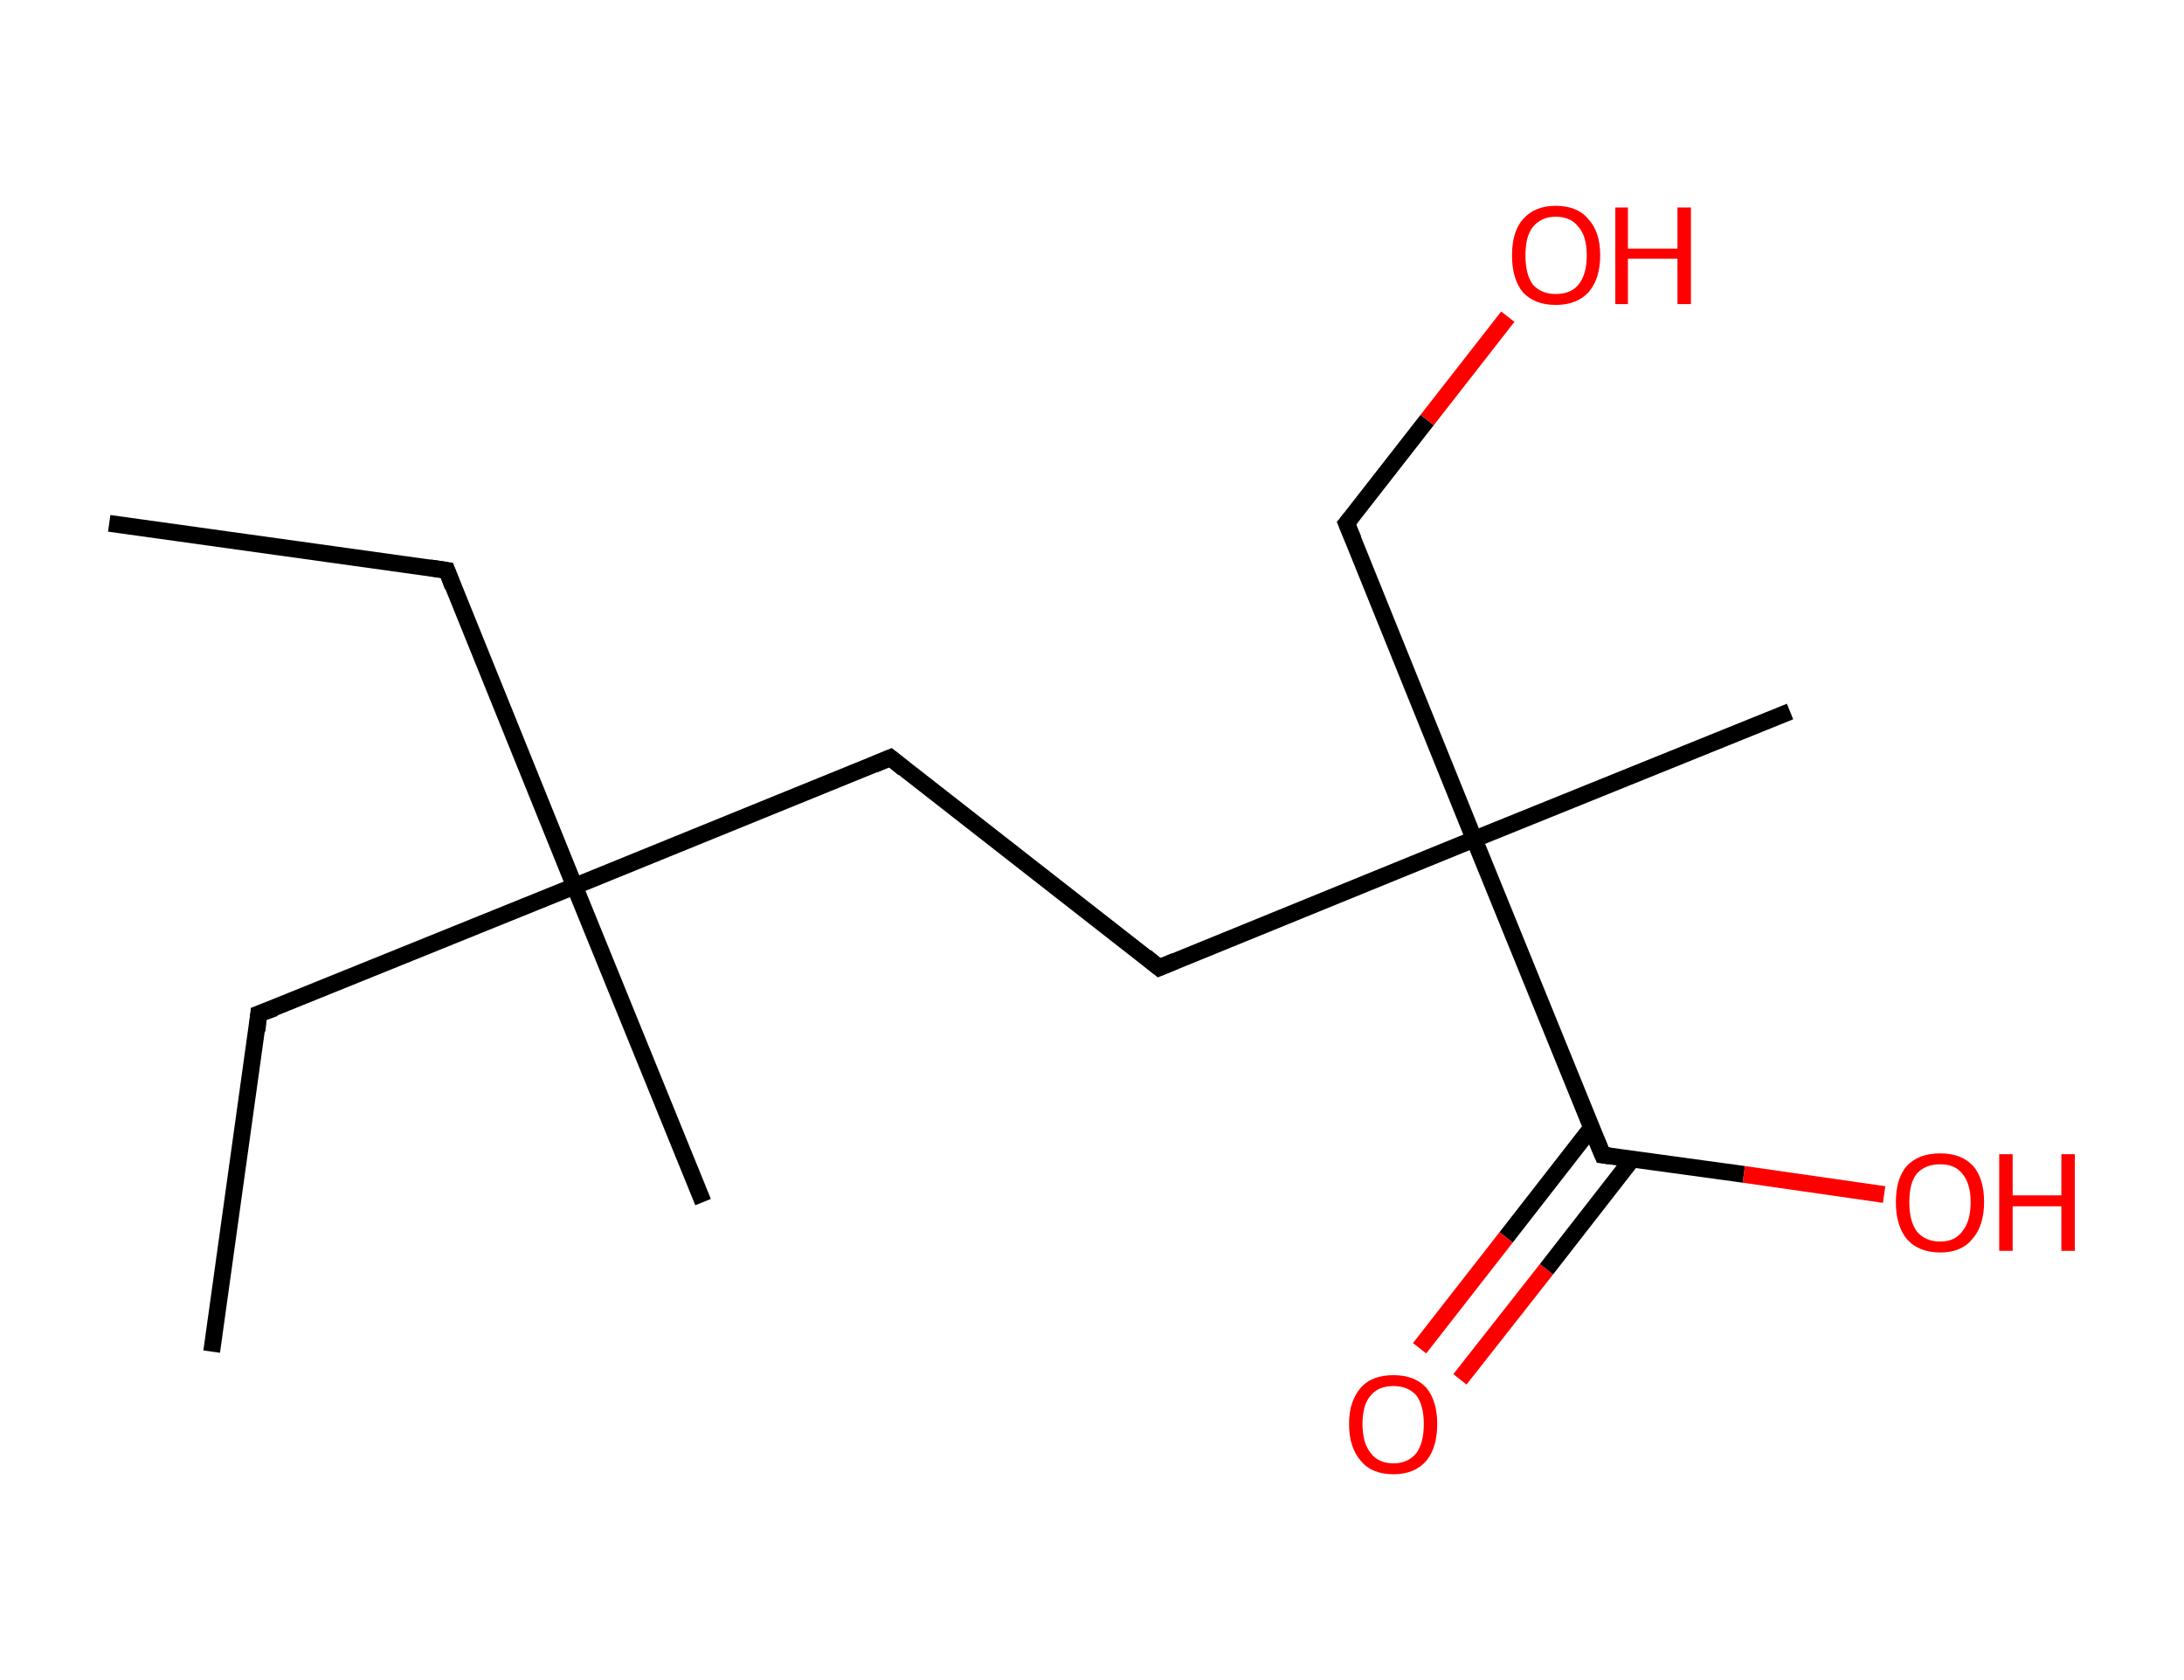 <?xml version='1.0' encoding='ASCII' standalone='yes'?>
<svg xmlns="http://www.w3.org/2000/svg" xmlns:rdkit="http://www.rdkit.org/xml" xmlns:xlink="http://www.w3.org/1999/xlink" version="1.1" baseProfile="full" xml:space="preserve" width="260px" height="200px" viewBox="0 0 260 200">
<!-- END OF HEADER -->
<rect style="opacity:1.0;fill:#FFFFFF;stroke:none" width="260.0" height="200.0" x="0.0" y="0.0"> </rect>
<path class="bond-0 atom-0 atom-1" d="M 13.0,62.3 L 53.2,67.9" style="fill:none;fill-rule:evenodd;stroke:#000000;stroke-width:2.0px;stroke-linecap:butt;stroke-linejoin:miter;stroke-opacity:1"/>
<path class="bond-1 atom-1 atom-2" d="M 53.2,67.9 L 68.4,105.5" style="fill:none;fill-rule:evenodd;stroke:#000000;stroke-width:2.0px;stroke-linecap:butt;stroke-linejoin:miter;stroke-opacity:1"/>
<path class="bond-2 atom-2 atom-3" d="M 68.4,105.5 L 83.7,143.1" style="fill:none;fill-rule:evenodd;stroke:#000000;stroke-width:2.0px;stroke-linecap:butt;stroke-linejoin:miter;stroke-opacity:1"/>
<path class="bond-3 atom-2 atom-4" d="M 68.4,105.5 L 30.8,120.7" style="fill:none;fill-rule:evenodd;stroke:#000000;stroke-width:2.0px;stroke-linecap:butt;stroke-linejoin:miter;stroke-opacity:1"/>
<path class="bond-4 atom-4 atom-5" d="M 30.8,120.7 L 25.2,160.9" style="fill:none;fill-rule:evenodd;stroke:#000000;stroke-width:2.0px;stroke-linecap:butt;stroke-linejoin:miter;stroke-opacity:1"/>
<path class="bond-5 atom-2 atom-6" d="M 68.4,105.5 L 106.0,90.2" style="fill:none;fill-rule:evenodd;stroke:#000000;stroke-width:2.0px;stroke-linecap:butt;stroke-linejoin:miter;stroke-opacity:1"/>
<path class="bond-6 atom-6 atom-7" d="M 106.0,90.2 L 138.0,115.2" style="fill:none;fill-rule:evenodd;stroke:#000000;stroke-width:2.0px;stroke-linecap:butt;stroke-linejoin:miter;stroke-opacity:1"/>
<path class="bond-7 atom-7 atom-8" d="M 138.0,115.2 L 175.5,99.9" style="fill:none;fill-rule:evenodd;stroke:#000000;stroke-width:2.0px;stroke-linecap:butt;stroke-linejoin:miter;stroke-opacity:1"/>
<path class="bond-8 atom-8 atom-9" d="M 175.5,99.9 L 213.1,84.7" style="fill:none;fill-rule:evenodd;stroke:#000000;stroke-width:2.0px;stroke-linecap:butt;stroke-linejoin:miter;stroke-opacity:1"/>
<path class="bond-9 atom-8 atom-10" d="M 175.5,99.9 L 160.3,62.3" style="fill:none;fill-rule:evenodd;stroke:#000000;stroke-width:2.0px;stroke-linecap:butt;stroke-linejoin:miter;stroke-opacity:1"/>
<path class="bond-10 atom-10 atom-11" d="M 160.3,62.3 L 169.9,50.0" style="fill:none;fill-rule:evenodd;stroke:#000000;stroke-width:2.0px;stroke-linecap:butt;stroke-linejoin:miter;stroke-opacity:1"/>
<path class="bond-10 atom-10 atom-11" d="M 169.9,50.0 L 179.5,37.7" style="fill:none;fill-rule:evenodd;stroke:#FF0000;stroke-width:2.0px;stroke-linecap:butt;stroke-linejoin:miter;stroke-opacity:1"/>
<path class="bond-11 atom-8 atom-12" d="M 175.5,99.9 L 190.8,137.5" style="fill:none;fill-rule:evenodd;stroke:#000000;stroke-width:2.0px;stroke-linecap:butt;stroke-linejoin:miter;stroke-opacity:1"/>
<path class="bond-12 atom-12 atom-13" d="M 189.5,134.2 L 179.3,147.3" style="fill:none;fill-rule:evenodd;stroke:#000000;stroke-width:2.0px;stroke-linecap:butt;stroke-linejoin:miter;stroke-opacity:1"/>
<path class="bond-12 atom-12 atom-13" d="M 179.3,147.3 L 169.0,160.5" style="fill:none;fill-rule:evenodd;stroke:#FF0000;stroke-width:2.0px;stroke-linecap:butt;stroke-linejoin:miter;stroke-opacity:1"/>
<path class="bond-12 atom-12 atom-13" d="M 194.3,138.0 L 184.1,151.1" style="fill:none;fill-rule:evenodd;stroke:#000000;stroke-width:2.0px;stroke-linecap:butt;stroke-linejoin:miter;stroke-opacity:1"/>
<path class="bond-12 atom-12 atom-13" d="M 184.1,151.1 L 173.8,164.2" style="fill:none;fill-rule:evenodd;stroke:#FF0000;stroke-width:2.0px;stroke-linecap:butt;stroke-linejoin:miter;stroke-opacity:1"/>
<path class="bond-13 atom-12 atom-14" d="M 190.8,137.5 L 207.6,139.8" style="fill:none;fill-rule:evenodd;stroke:#000000;stroke-width:2.0px;stroke-linecap:butt;stroke-linejoin:miter;stroke-opacity:1"/>
<path class="bond-13 atom-12 atom-14" d="M 207.6,139.8 L 224.3,142.2" style="fill:none;fill-rule:evenodd;stroke:#FF0000;stroke-width:2.0px;stroke-linecap:butt;stroke-linejoin:miter;stroke-opacity:1"/>
<path d="M 51.2,67.6 L 53.2,67.9 L 53.9,69.8" style="fill:none;stroke:#000000;stroke-width:2.0px;stroke-linecap:butt;stroke-linejoin:miter;stroke-opacity:1;"/>
<path d="M 32.7,120.0 L 30.8,120.7 L 30.6,122.7" style="fill:none;stroke:#000000;stroke-width:2.0px;stroke-linecap:butt;stroke-linejoin:miter;stroke-opacity:1;"/>
<path d="M 104.1,91.0 L 106.0,90.2 L 107.6,91.5" style="fill:none;stroke:#000000;stroke-width:2.0px;stroke-linecap:butt;stroke-linejoin:miter;stroke-opacity:1;"/>
<path d="M 136.4,113.9 L 138.0,115.2 L 139.9,114.4" style="fill:none;stroke:#000000;stroke-width:2.0px;stroke-linecap:butt;stroke-linejoin:miter;stroke-opacity:1;"/>
<path d="M 161.1,64.2 L 160.3,62.3 L 160.8,61.7" style="fill:none;stroke:#000000;stroke-width:2.0px;stroke-linecap:butt;stroke-linejoin:miter;stroke-opacity:1;"/>
<path d="M 190.0,135.6 L 190.8,137.5 L 191.6,137.6" style="fill:none;stroke:#000000;stroke-width:2.0px;stroke-linecap:butt;stroke-linejoin:miter;stroke-opacity:1;"/>
<path class="atom-11" d="M 180.0 30.4 Q 180.0 27.6, 181.3 26.1 Q 182.7 24.5, 185.2 24.5 Q 187.8 24.5, 189.1 26.1 Q 190.5 27.6, 190.5 30.4 Q 190.5 33.2, 189.1 34.8 Q 187.7 36.3, 185.2 36.3 Q 182.7 36.3, 181.3 34.8 Q 180.0 33.2, 180.0 30.4 M 185.2 35.0 Q 187.0 35.0, 187.9 33.9 Q 188.9 32.7, 188.9 30.4 Q 188.9 28.1, 187.9 27.0 Q 187.0 25.8, 185.2 25.8 Q 183.5 25.8, 182.5 27.0 Q 181.6 28.1, 181.6 30.4 Q 181.6 32.7, 182.5 33.9 Q 183.5 35.0, 185.2 35.0 " fill="#FF0000"/>
<path class="atom-11" d="M 192.3 24.7 L 193.8 24.7 L 193.8 29.6 L 199.7 29.6 L 199.7 24.7 L 201.3 24.7 L 201.3 36.2 L 199.7 36.2 L 199.7 30.8 L 193.8 30.8 L 193.8 36.2 L 192.3 36.2 L 192.3 24.7 " fill="#FF0000"/>
<path class="atom-13" d="M 160.6 169.5 Q 160.6 166.8, 162.0 165.2 Q 163.3 163.7, 165.9 163.7 Q 168.4 163.7, 169.8 165.2 Q 171.1 166.8, 171.1 169.5 Q 171.1 172.3, 169.8 173.9 Q 168.4 175.5, 165.9 175.5 Q 163.3 175.5, 162.0 173.9 Q 160.6 172.3, 160.6 169.5 M 165.9 174.2 Q 167.6 174.2, 168.6 173.0 Q 169.5 171.8, 169.5 169.5 Q 169.5 167.3, 168.6 166.1 Q 167.6 165.0, 165.9 165.0 Q 164.1 165.0, 163.2 166.1 Q 162.2 167.2, 162.2 169.5 Q 162.2 171.8, 163.2 173.0 Q 164.1 174.2, 165.9 174.2 " fill="#FF0000"/>
<path class="atom-14" d="M 225.7 143.1 Q 225.7 140.3, 227.0 138.8 Q 228.4 137.3, 231.0 137.3 Q 233.5 137.3, 234.9 138.8 Q 236.2 140.3, 236.2 143.1 Q 236.2 145.9, 234.8 147.5 Q 233.5 149.1, 231.0 149.1 Q 228.4 149.1, 227.0 147.5 Q 225.7 145.9, 225.7 143.1 M 231.0 147.8 Q 232.7 147.8, 233.6 146.6 Q 234.6 145.4, 234.6 143.1 Q 234.6 140.9, 233.6 139.7 Q 232.7 138.6, 231.0 138.6 Q 229.2 138.6, 228.2 139.7 Q 227.3 140.8, 227.3 143.1 Q 227.3 145.4, 228.2 146.6 Q 229.2 147.8, 231.0 147.8 " fill="#FF0000"/>
<path class="atom-14" d="M 238.0 137.4 L 239.6 137.4 L 239.6 142.3 L 245.4 142.3 L 245.4 137.4 L 247.0 137.4 L 247.0 148.9 L 245.4 148.9 L 245.4 143.6 L 239.6 143.6 L 239.6 148.9 L 238.0 148.9 L 238.0 137.4 " fill="#FF0000"/>
</svg>
